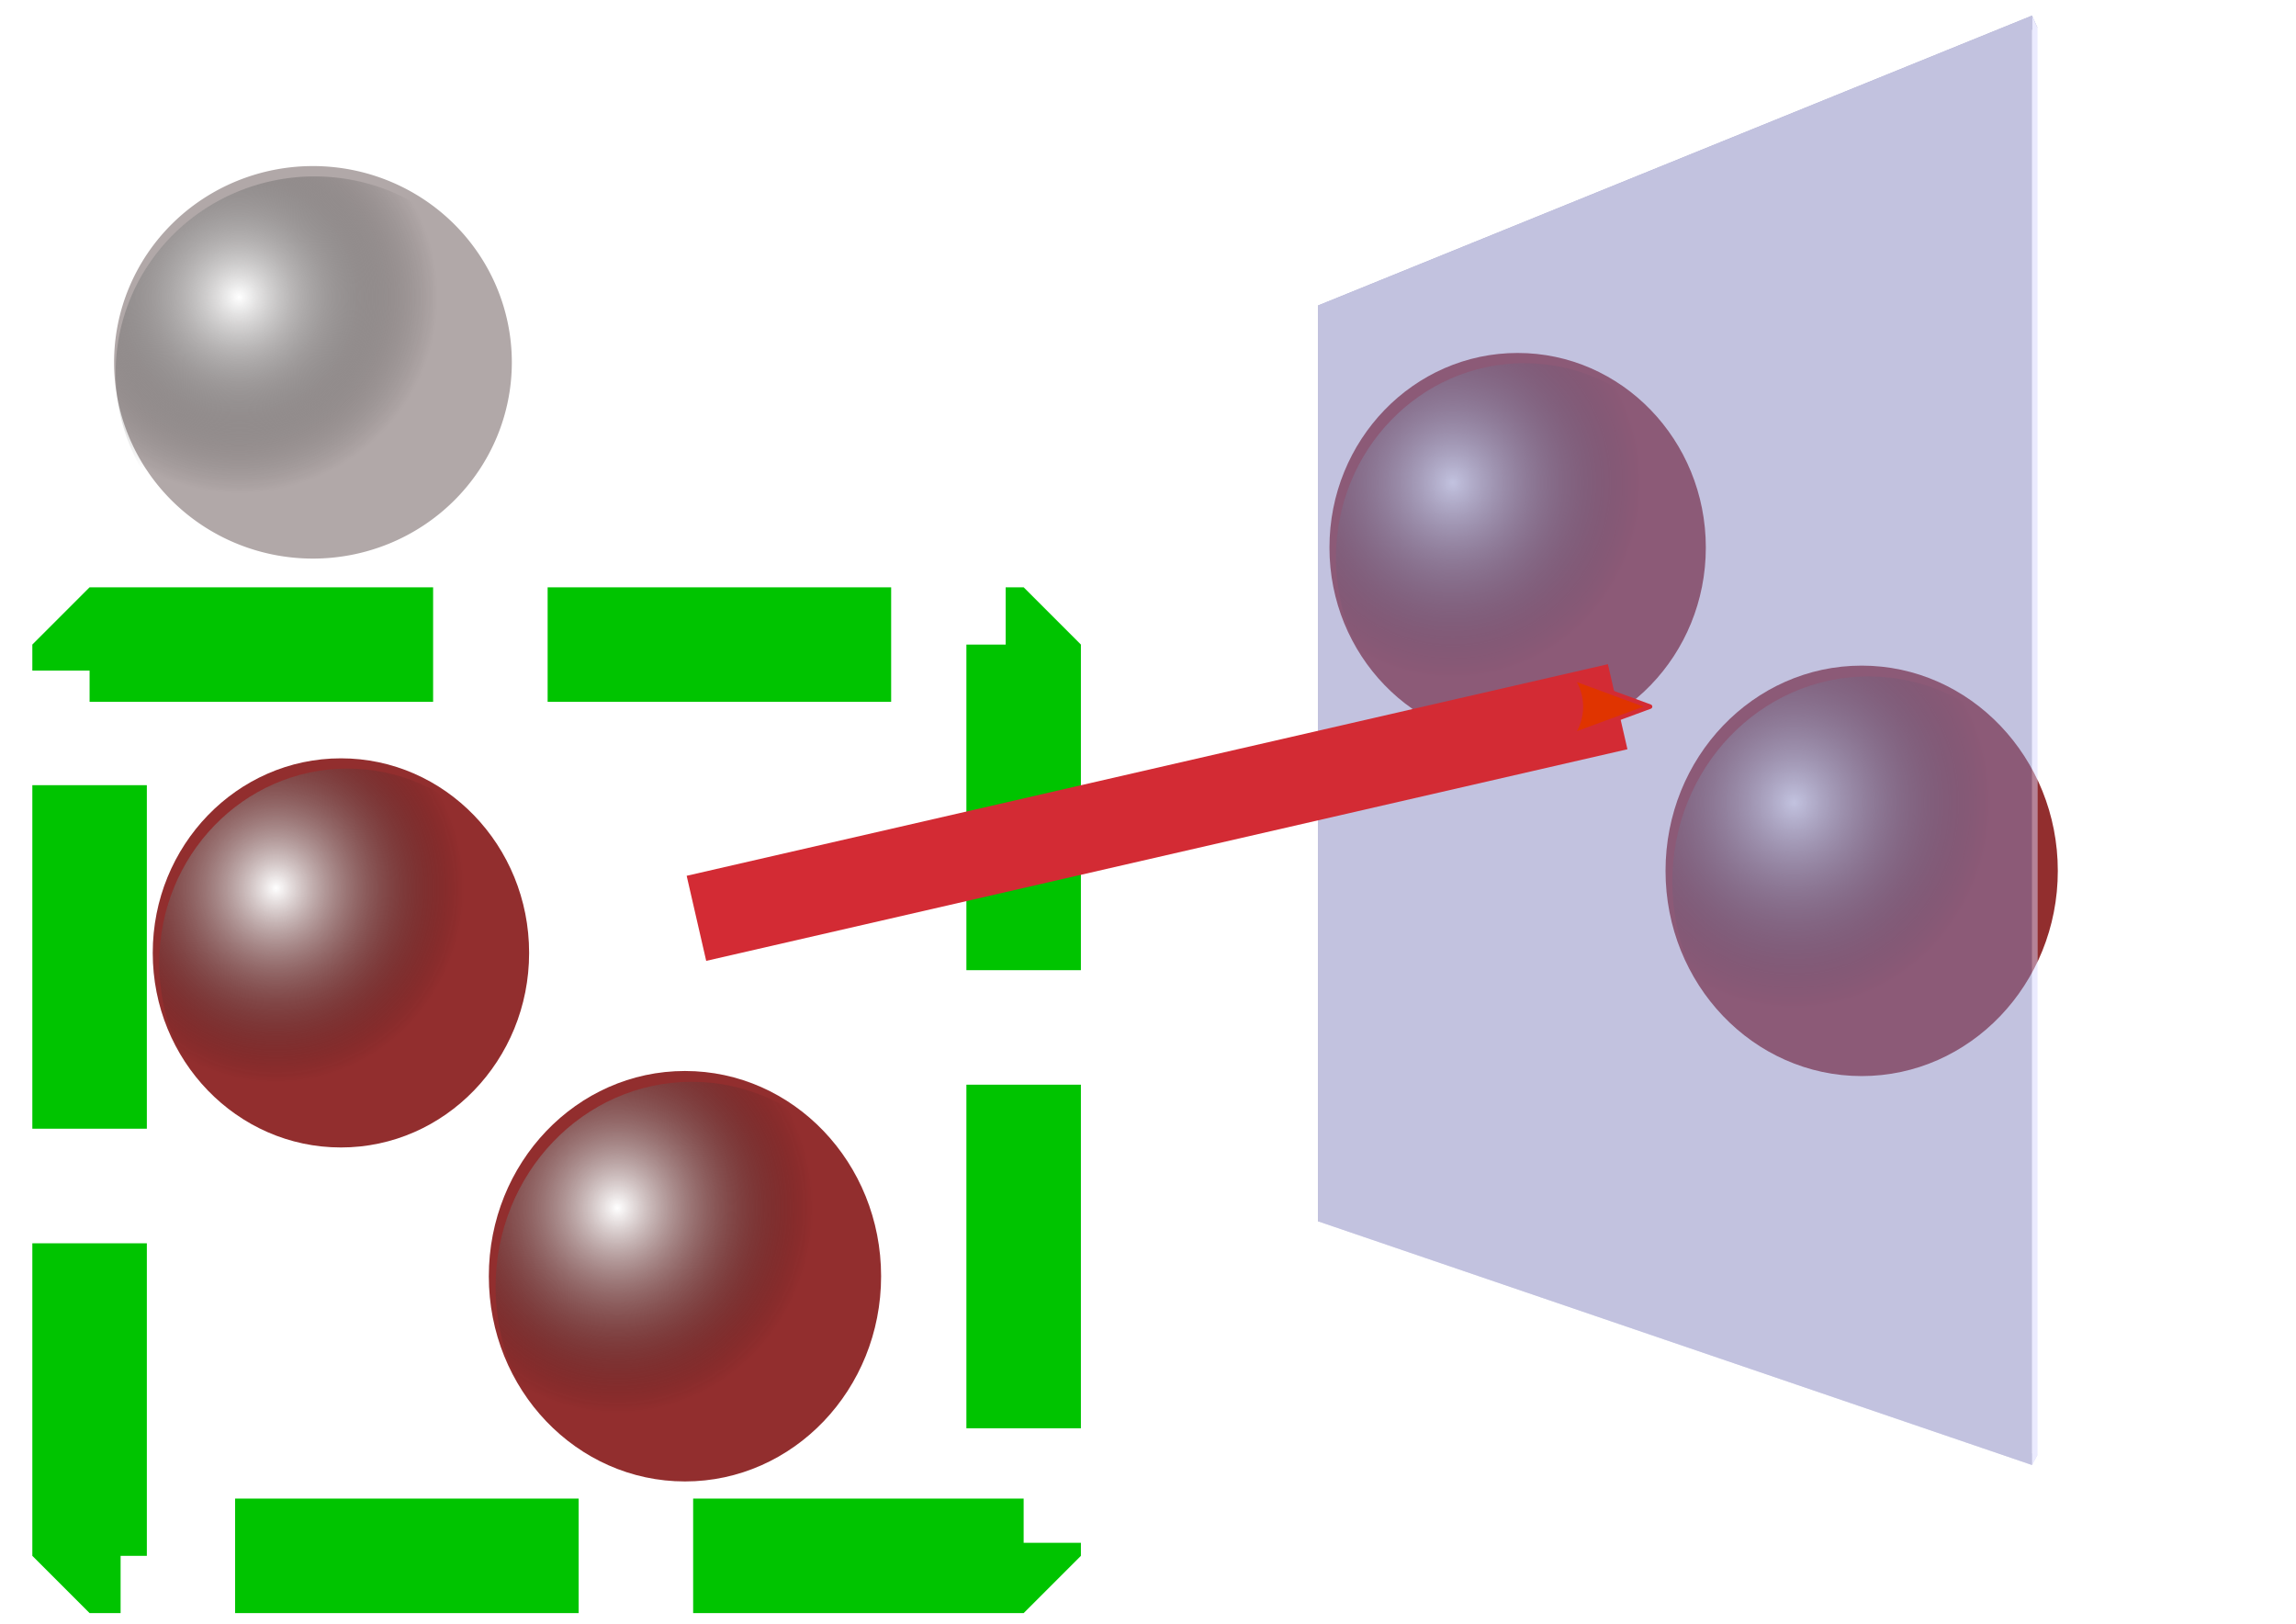 <?xml version="1.0" encoding="UTF-8" standalone="no"?>
<!-- Created with Inkscape (http://www.inkscape.org/) -->

<svg
   xmlns:dc="http://purl.org/dc/elements/1.1/"
   xmlns:cc="http://creativecommons.org/ns#"
   xmlns:rdf="http://www.w3.org/1999/02/22-rdf-syntax-ns#"
   xmlns:svg="http://www.w3.org/2000/svg"
   xmlns="http://www.w3.org/2000/svg"
   xmlns:xlink="http://www.w3.org/1999/xlink"
   xmlns:sodipodi="http://sodipodi.sourceforge.net/DTD/sodipodi-0.dtd"
   xmlns:inkscape="http://www.inkscape.org/namespaces/inkscape"
   width="1052.362"
   height="744.094"
   id="svg2"
   version="1.1"
   inkscape:version="0.91 r13725"
   sodipodi:docname="snapVertices.svg"
   inkscape:export-filename="/home/nico/tmp/hexBlocker/src/Icons/snapVertices.png"
   inkscape:export-xdpi="90"
   inkscape:export-ydpi="90">
  <defs
     id="defs4">
    <inkscape:perspective
       sodipodi:type="inkscape:persp3d"
       inkscape:vp_x="42.426407 : 376.08785 : 1"
       inkscape:vp_y="0 : 1000 : 0"
       inkscape:vp_z="1094.7886 : 376.08785 : 1"
       inkscape:persp3d-origin="568.60749 : 252.0721 : 1"
       id="perspective4498" />
    <marker
       inkscape:stockid="Arrow2Send"
       orient="auto"
       refY="0.0"
       refX="0.0"
       id="Arrow2Send"
       style="overflow:visible;"
       inkscape:isstock="true">
      <path
         id="path4269"
         style="fill-rule:evenodd;stroke-width:0.625;stroke-linejoin:round;stroke:#d32b34;stroke-opacity:1;fill:#e03400;fill-opacity:1"
         d="M 8.719,4.034 L -2.207,0.016 L 8.719,-4.002 C 6.973,-1.63 6.983,1.616 8.719,4.034 z "
         transform="scale(0.3) rotate(180) translate(-2.3,0)" />
    </marker>
    <marker
       inkscape:stockid="Arrow1Send"
       orient="auto"
       refY="0.0"
       refX="0.0"
       id="Arrow1Send"
       style="overflow:visible;"
       inkscape:isstock="true">
      <path
         id="path4251"
         d="M 0.0,0.0 L 5.0,-5.0 L -12.5,0.0 L 5.0,5.0 L 0.0,0.0 z "
         style="fill-rule:evenodd;stroke:#d32b34;stroke-width:1pt;stroke-opacity:1;fill:#e03400;fill-opacity:1"
         transform="scale(0.2) rotate(180) translate(6,0)" />
    </marker>
    <marker
       inkscape:stockid="Arrow2Lend"
       orient="auto"
       refY="0.0"
       refX="0.0"
       id="Arrow2Lend"
       style="overflow:visible;"
       inkscape:isstock="true">
      <path
         id="path4257"
         style="fill-rule:evenodd;stroke-width:0.625;stroke-linejoin:round;stroke:#d32b34;stroke-opacity:1;fill:#e03400;fill-opacity:1"
         d="M 8.719,4.034 L -2.207,0.016 L 8.719,-4.002 C 6.973,-1.63 6.983,1.616 8.719,4.034 z "
         transform="scale(1.1) rotate(180) translate(1,0)" />
    </marker>
    <inkscape:path-effect
       effect="skeletal"
       id="path-effect4056"
       is_visible="true"
       pattern="M 0,0 0,10 10,5 z"
       copytype="single_stretched"
       prop_scale="1"
       scale_y_rel="false"
       spacing="0"
       normal_offset="0"
       tang_offset="0"
       prop_units="false"
       vertical_pattern="false"
       fuse_tolerance="0" />
    <inkscape:path-effect
       effect="skeletal"
       id="path-effect4052"
       is_visible="true"
       pattern="M 0,0 0,10 10,5 z"
       copytype="single_stretched"
       prop_scale="1"
       scale_y_rel="false"
       spacing="0"
       normal_offset="0"
       tang_offset="0"
       prop_units="false"
       vertical_pattern="false"
       fuse_tolerance="0" />
    <linearGradient
       id="linearGradient3755">
      <stop
         style="stop-color:#ffffff;stop-opacity:1;"
         offset="0"
         id="stop3757" />
      <stop
         style="stop-color:#000000;stop-opacity:0;"
         offset="1"
         id="stop3759" />
    </linearGradient>
    <radialGradient
       inkscape:collect="always"
       xlink:href="#linearGradient3755-9"
       id="radialGradient3761-2"
       cx="182.857"
       cy="261.811"
       fx="182.857"
       fy="261.811"
       r="82.857"
       gradientTransform="matrix(1,0,0,0.983,0,5.065)"
       gradientUnits="userSpaceOnUse" />
    <linearGradient
       inkscape:collect="always"
       id="linearGradient3755-9">
      <stop
         style="stop-color:#d70000;stop-opacity:1"
         offset="0"
         id="stop3757-5" />
      <stop
         style="stop-color:#000000;stop-opacity:0;"
         offset="1"
         id="stop3759-0" />
    </linearGradient>
    <radialGradient
       inkscape:collect="always"
       xlink:href="#linearGradient3755"
       id="radialGradient3824"
       gradientUnits="userSpaceOnUse"
       gradientTransform="matrix(1,0,0,0.983,0,5.065)"
       cx="182.857"
       cy="261.811"
       fx="182.857"
       fy="261.811"
       r="82.857" />
    <radialGradient
       inkscape:collect="always"
       xlink:href="#linearGradient3755-5"
       id="radialGradient3824-4"
       gradientUnits="userSpaceOnUse"
       gradientTransform="matrix(1,0,0,0.983,0,5.065)"
       cx="182.857"
       cy="261.811"
       fx="182.857"
       fy="261.811"
       r="82.857" />
    <linearGradient
       id="linearGradient3755-5">
      <stop
         style="stop-color:#ffffff;stop-opacity:1;"
         offset="0"
         id="stop3757-2" />
      <stop
         style="stop-color:#000000;stop-opacity:0;"
         offset="1"
         id="stop3759-01" />
    </linearGradient>
    <radialGradient
       inkscape:collect="always"
       xlink:href="#linearGradient3755-52"
       id="radialGradient3824-8"
       gradientUnits="userSpaceOnUse"
       gradientTransform="matrix(1,0,0,0.983,0,5.065)"
       cx="182.857"
       cy="261.811"
       fx="182.857"
       fy="261.811"
       r="82.857" />
    <linearGradient
       id="linearGradient3755-52">
      <stop
         style="stop-color:#ffffff;stop-opacity:1;"
         offset="0"
         id="stop3757-9" />
      <stop
         style="stop-color:#000000;stop-opacity:0;"
         offset="1"
         id="stop3759-5" />
    </linearGradient>
    <radialGradient
       r="82.857"
       fy="261.811"
       fx="182.857"
       cy="261.811"
       cx="182.857"
       gradientTransform="matrix(1,0,0,0.983,0,5.065)"
       gradientUnits="userSpaceOnUse"
       id="radialGradient3843-7"
       xlink:href="#linearGradient3755-52"
       inkscape:collect="always" />
    <radialGradient
       inkscape:collect="always"
       xlink:href="#linearGradient3755-8"
       id="radialGradient3824-44"
       gradientUnits="userSpaceOnUse"
       gradientTransform="matrix(1,0,0,0.983,0,5.065)"
       cx="182.857"
       cy="261.811"
       fx="182.857"
       fy="261.811"
       r="82.857" />
    <linearGradient
       id="linearGradient3755-8">
      <stop
         style="stop-color:#ffffff;stop-opacity:1;"
         offset="0"
         id="stop3757-8" />
      <stop
         style="stop-color:#000000;stop-opacity:0;"
         offset="1"
         id="stop3759-8" />
    </linearGradient>
    <radialGradient
       r="82.857"
       fy="261.811"
       fx="182.857"
       cy="261.811"
       cx="182.857"
       gradientTransform="matrix(1,0,0,0.983,0,5.065)"
       gradientUnits="userSpaceOnUse"
       id="radialGradient3843-0"
       xlink:href="#linearGradient3755-8"
       inkscape:collect="always" />
    <radialGradient
       inkscape:collect="always"
       xlink:href="#linearGradient3755-1"
       id="radialGradient3824-5"
       gradientUnits="userSpaceOnUse"
       gradientTransform="matrix(1,0,0,0.983,0,5.065)"
       cx="182.857"
       cy="261.811"
       fx="182.857"
       fy="261.811"
       r="82.857" />
    <linearGradient
       id="linearGradient3755-1">
      <stop
         style="stop-color:#ffffff;stop-opacity:1;"
         offset="0"
         id="stop3757-7" />
      <stop
         style="stop-color:#000000;stop-opacity:0;"
         offset="1"
         id="stop3759-2" />
    </linearGradient>
    <radialGradient
       inkscape:collect="always"
       xlink:href="#linearGradient3755-1"
       id="radialGradient3975"
       gradientUnits="userSpaceOnUse"
       gradientTransform="matrix(1,0,0,0.983,0,5.065)"
       cx="182.857"
       cy="261.811"
       fx="182.857"
       fy="261.811"
       r="82.857" />
    <radialGradient
       inkscape:collect="always"
       xlink:href="#linearGradient3755-1-1"
       id="radialGradient3975-7"
       gradientUnits="userSpaceOnUse"
       gradientTransform="matrix(1,0,0,0.983,0,5.065)"
       cx="182.857"
       cy="261.811"
       fx="182.857"
       fy="261.811"
       r="82.857" />
    <linearGradient
       id="linearGradient3755-1-1">
      <stop
         style="stop-color:#ffffff;stop-opacity:1;"
         offset="0"
         id="stop3757-7-1" />
      <stop
         style="stop-color:#000000;stop-opacity:0;"
         offset="1"
         id="stop3759-2-0" />
    </linearGradient>
    <radialGradient
       r="82.857"
       fy="261.811"
       fx="182.857"
       cy="261.811"
       cx="182.857"
       gradientTransform="matrix(1,0,0,0.983,0,5.065)"
       gradientUnits="userSpaceOnUse"
       id="radialGradient3994"
       xlink:href="#linearGradient3755-1-1"
       inkscape:collect="always" />
    <radialGradient
       inkscape:collect="always"
       xlink:href="#linearGradient3755-1-2"
       id="radialGradient3975-6"
       gradientUnits="userSpaceOnUse"
       gradientTransform="matrix(1,0,0,0.983,0,5.065)"
       cx="182.857"
       cy="261.811"
       fx="182.857"
       fy="261.811"
       r="82.857" />
    <linearGradient
       id="linearGradient3755-1-2">
      <stop
         style="stop-color:#ffffff;stop-opacity:1;"
         offset="0"
         id="stop3757-7-9" />
      <stop
         style="stop-color:#000000;stop-opacity:0;"
         offset="1"
         id="stop3759-2-6" />
    </linearGradient>
    <radialGradient
       r="82.857"
       fy="261.811"
       fx="182.857"
       cy="261.811"
       cx="182.857"
       gradientTransform="matrix(1,0,0,0.983,0,5.065)"
       gradientUnits="userSpaceOnUse"
       id="radialGradient3994-5"
       xlink:href="#linearGradient3755-1-1-9"
       inkscape:collect="always" />
    <linearGradient
       id="linearGradient3755-1-1-9">
      <stop
         style="stop-color:#ffffff;stop-opacity:1;"
         offset="0"
         id="stop3757-7-1-9" />
      <stop
         style="stop-color:#000000;stop-opacity:0;"
         offset="1"
         id="stop3759-2-0-7" />
    </linearGradient>
    <radialGradient
       r="82.857"
       fy="261.811"
       fx="182.857"
       cy="261.811"
       cx="182.857"
       gradientTransform="matrix(1,0,0,0.983,0,5.065)"
       gradientUnits="userSpaceOnUse"
       id="radialGradient4077"
       xlink:href="#linearGradient3755-1-1-9"
       inkscape:collect="always" />
    <radialGradient
       r="82.857"
       fy="261.811"
       fx="182.857"
       cy="261.811"
       cx="182.857"
       gradientTransform="matrix(1,0,0,0.983,0,5.065)"
       gradientUnits="userSpaceOnUse"
       id="radialGradient4077-7"
       xlink:href="#linearGradient3755-1-1-9-7"
       inkscape:collect="always" />
    <linearGradient
       id="linearGradient3755-1-1-9-7">
      <stop
         style="stop-color:#ffffff;stop-opacity:1;"
         offset="0"
         id="stop3757-7-1-9-6" />
      <stop
         style="stop-color:#000000;stop-opacity:0;"
         offset="1"
         id="stop3759-2-0-7-6" />
    </linearGradient>
    <radialGradient
       r="82.857"
       fy="261.811"
       fx="182.857"
       cy="261.811"
       cx="182.857"
       gradientTransform="matrix(1,0,0,0.983,0,5.065)"
       gradientUnits="userSpaceOnUse"
       id="radialGradient3843-0-5"
       xlink:href="#linearGradient3755"
       inkscape:collect="always" />
    <radialGradient
       r="82.857"
       fy="261.811"
       fx="182.857"
       cy="261.811"
       cx="182.857"
       gradientTransform="matrix(1,0,0,0.983,0,5.065)"
       gradientUnits="userSpaceOnUse"
       id="radialGradient3843-7-9"
       xlink:href="#linearGradient3755"
       inkscape:collect="always" />
  </defs>
  <sodipodi:namedview
     id="base"
     pagecolor="#ffffff"
     bordercolor="#666666"
     borderopacity="1.0"
     inkscape:pageopacity="0.0"
     inkscape:pageshadow="2"
     inkscape:zoom="0.49497475"
     inkscape:cx="526.85596"
     inkscape:cy="596.14164"
     inkscape:document-units="px"
     inkscape:current-layer="layer2"
     showgrid="false"
     inkscape:window-width="1920"
     inkscape:window-height="1016"
     inkscape:window-x="0"
     inkscape:window-y="27"
     inkscape:window-maximized="1" />
  <g
     inkscape:label="Layer 1"
     inkscape:groupmode="layer"
     id="layer1"
     transform="translate(0,-308.268)" />
  <g
     inkscape:groupmode="layer"
     id="layer2"
     inkscape:label="Layer2"
     transform="translate(0,-308.268)">
    <g
       id="g4662"
       style="opacity:1">
      <g
         transform="matrix(1.041,0,0,1.095,362.483,-98.841)"
         id="g3820-86-7"
         style="">
        <ellipse
           ry="81.429"
           rx="82.857"
           cy="293.791"
           cx="214.286"
           transform="translate(105.714,307.143)"
           style="fill:#922e2e;fill-opacity:1;stroke:none"
           id="path3753-5-4-9" />
        <ellipse
           ry="81.429"
           rx="82.857"
           cy="293.791"
           cx="214.286"
           style="fill:url(#radialGradient3843-7-9);fill-opacity:1;stroke:none"
           id="path3753-1-8"
           transform="translate(108.571,311.429)" />
      </g>
      <g
         transform="matrix(1.085,0,0,1.155,506.089,13.27)"
         id="g3820-0-8"
         style="">
        <ellipse
           ry="81.429"
           rx="82.857"
           cy="293.791"
           cx="214.286"
           transform="translate(105.714,307.143)"
           style="fill:#922e2e;fill-opacity:1;stroke:none"
           id="path3753-5-3-9" />
        <ellipse
           ry="81.429"
           rx="82.857"
           cy="293.791"
           cx="214.286"
           style="fill:url(#radialGradient3843-0-5);fill-opacity:1;stroke:none"
           id="path3753-2-1"
           transform="translate(108.571,311.429)" />
      </g>
    </g>
    <g
       id="g3820-86"
       transform="matrix(1.041,0,0,1.095,-176.857,86.929)">
      <ellipse
         id="path3753-5-4"
         style="fill:#922e2e;fill-opacity:1;stroke:none"
         transform="translate(105.714,307.143)"
         cx="214.286"
         cy="293.791"
         rx="82.857"
         ry="81.429" />
      <ellipse
         transform="translate(108.571,311.429)"
         id="path3753-1"
         style="fill:url(#radialGradient3843-7);fill-opacity:1;stroke:none"
         cx="214.286"
         cy="293.791"
         rx="82.857"
         ry="81.429" />
    </g>
    <g
       id="g3820-0"
       transform="matrix(1.085,0,0,1.155,-33.251,199.04)">
      <ellipse
         id="path3753-5-3"
         style="fill:#922e2e;fill-opacity:1;stroke:none"
         transform="translate(105.714,307.143)"
         cx="214.286"
         cy="293.791"
         rx="82.857"
         ry="81.429" />
      <ellipse
         transform="translate(108.571,311.429)"
         id="path3753-2"
         style="fill:url(#radialGradient3843-0);fill-opacity:1;stroke:none"
         cx="214.286"
         cy="293.791"
         rx="82.857"
         ry="81.429" />
    </g>
    <g
       id="g3952-4"
       transform="matrix(2.402,0,0,2.268,-390.483,-1313.794)">
      <path
         d="m 297.143,293.791 a 82.857,81.429 0 0 1 -82.857,81.429 82.857,81.429 0 0 1 -82.857,-81.429 82.857,81.429 0 0 1 82.857,-81.429 82.857,81.429 0 0 1 82.857,81.429 z"
         sodipodi:ry="81.428574"
         sodipodi:rx="82.85714"
         sodipodi:cy="293.79074"
         sodipodi:cx="214.28572"
         id="path3753-5-9-6"
         style="fill:#b1a8a8;fill-opacity:1;stroke:none"
         sodipodi:type="arc"
         transform="matrix(0.458,0,0,0.487,124.14,645.332)" />
      <path
         transform="matrix(0.458,0,0,0.487,124.438,647.42)"
         d="m 297.143,293.791 a 82.857,81.429 0 0 1 -82.857,81.429 82.857,81.429 0 0 1 -82.857,-81.429 82.857,81.429 0 0 1 82.857,-81.429 82.857,81.429 0 0 1 82.857,81.429 z"
         sodipodi:ry="81.428574"
         sodipodi:rx="82.85714"
         sodipodi:cy="293.79074"
         sodipodi:cx="214.28572"
         id="path3753-59-4"
         style="fill:url(#radialGradient3994);fill-opacity:1;stroke:none"
         sodipodi:type="arc" />
    </g>
    <rect
       style="fill:none;stroke:#00c400;stroke-width:52.485;stroke-miterlimit:0.01;stroke-dasharray:157.455, 52.485;stroke-dashoffset:0;stroke-opacity:1"
       id="rect4058"
       width="428.121"
       height="417.613"
       x="41.064"
       y="603.65" />
    <g
       sodipodi:type="inkscape:box3d"
       id="g4500"
       style="opacity:0.502;fill:#e03400;fill-opacity:1;stroke:#d32b34;stroke-width:40;stroke-linecap:square;stroke-linejoin:round;stroke-miterlimit:4.001;stroke-dasharray:none;stroke-opacity:1"
       inkscape:perspectiveID="#perspective4498"
       inkscape:corner0="-0.063142614 : 0.33760366 : 0 : 1"
       inkscape:corner7="-0.40807647 : -0.055548318 : 0.0091264033 : 1">
      <path
         sodipodi:type="inkscape:box3dside"
         id="path4510"
         style="fill:#afafde;fill-rule:evenodd;stroke:none;stroke-width:1px;stroke-linecap:butt;stroke-linejoin:round;stroke-opacity:1"
         inkscape:box3dsidetype="13"
         d="M 604.071,867.941 931.361,979.631 933.842,975.025 608.805,866.092 Z"
         points="931.361,979.631 933.842,975.025 608.805,866.092 604.071,867.941 " />
      <path
         sodipodi:type="inkscape:box3dside"
         id="path4502"
         style="fill:#353564;fill-rule:evenodd;stroke:none;stroke-width:1px;stroke-linecap:butt;stroke-linejoin:round;stroke-opacity:1"
         inkscape:box3dsidetype="6"
         d="m 604.071,448.291 0,419.65 4.734,-1.849 0,-415.601 z"
         points="604.071,867.941 608.805,866.092 608.805,450.49 604.071,448.291 " />
      <path
         sodipodi:type="inkscape:box3dside"
         id="path4512"
         style="fill:#e9e9ff;fill-rule:evenodd;stroke:none;stroke-width:1px;stroke-linecap:butt;stroke-linejoin:round;stroke-opacity:1"
         inkscape:box3dsidetype="11"
         d="m 608.805,450.49 325.037,-129.574 0,654.109 -325.037,-108.933 z"
         points="933.842,320.916 933.842,975.025 608.805,866.092 608.805,450.49 " />
      <path
         sodipodi:type="inkscape:box3dside"
         id="path4504"
         style="fill:#4d4d9f;fill-rule:evenodd;stroke:none;stroke-width:1px;stroke-linecap:butt;stroke-linejoin:round;stroke-opacity:1"
         inkscape:box3dsidetype="5"
         d="m 604.071,448.291 327.289,-132.854 2.482,5.479 -325.037,129.574 z"
         points="931.361,315.437 933.842,320.916 608.805,450.49 604.071,448.291 " />
      <path
         sodipodi:type="inkscape:box3dside"
         id="path4508"
         style="fill:#d7d7ff;fill-rule:evenodd;stroke:none;stroke-width:1px;stroke-linecap:butt;stroke-linejoin:round;stroke-opacity:1"
         inkscape:box3dsidetype="14"
         d="m 931.361,315.437 0,664.194 2.482,-4.606 0,-654.109 z"
         points="931.361,979.631 933.842,975.025 933.842,320.916 931.361,315.437 " />
      <path
         sodipodi:type="inkscape:box3dside"
         id="path4506"
         style="fill:#8686bf;fill-rule:evenodd;stroke:none;stroke-width:1px;stroke-linecap:butt;stroke-linejoin:round;stroke-opacity:1"
         inkscape:box3dsidetype="3"
         d="m 604.071,448.291 327.289,-132.854 0,664.194 -327.289,-111.69 z"
         points="931.361,315.437 931.361,979.631 604.071,867.941 604.071,448.291 " />
    </g>
    <path
       style="fill:#e03400;fill-rule:evenodd;stroke:#d32b34;stroke-width:40;stroke-linecap:butt;stroke-linejoin:miter;stroke-opacity:1;fill-opacity:1;stroke-miterlimit:4.001;stroke-dasharray:none;marker-end:url(#Arrow2Send)"
       d="M 319.208,729.113 C 741.452,632.139 741.452,632.139 741.452,632.139"
       id="path4230"
       inkscape:connector-curvature="0" />
  </g>
</svg>

